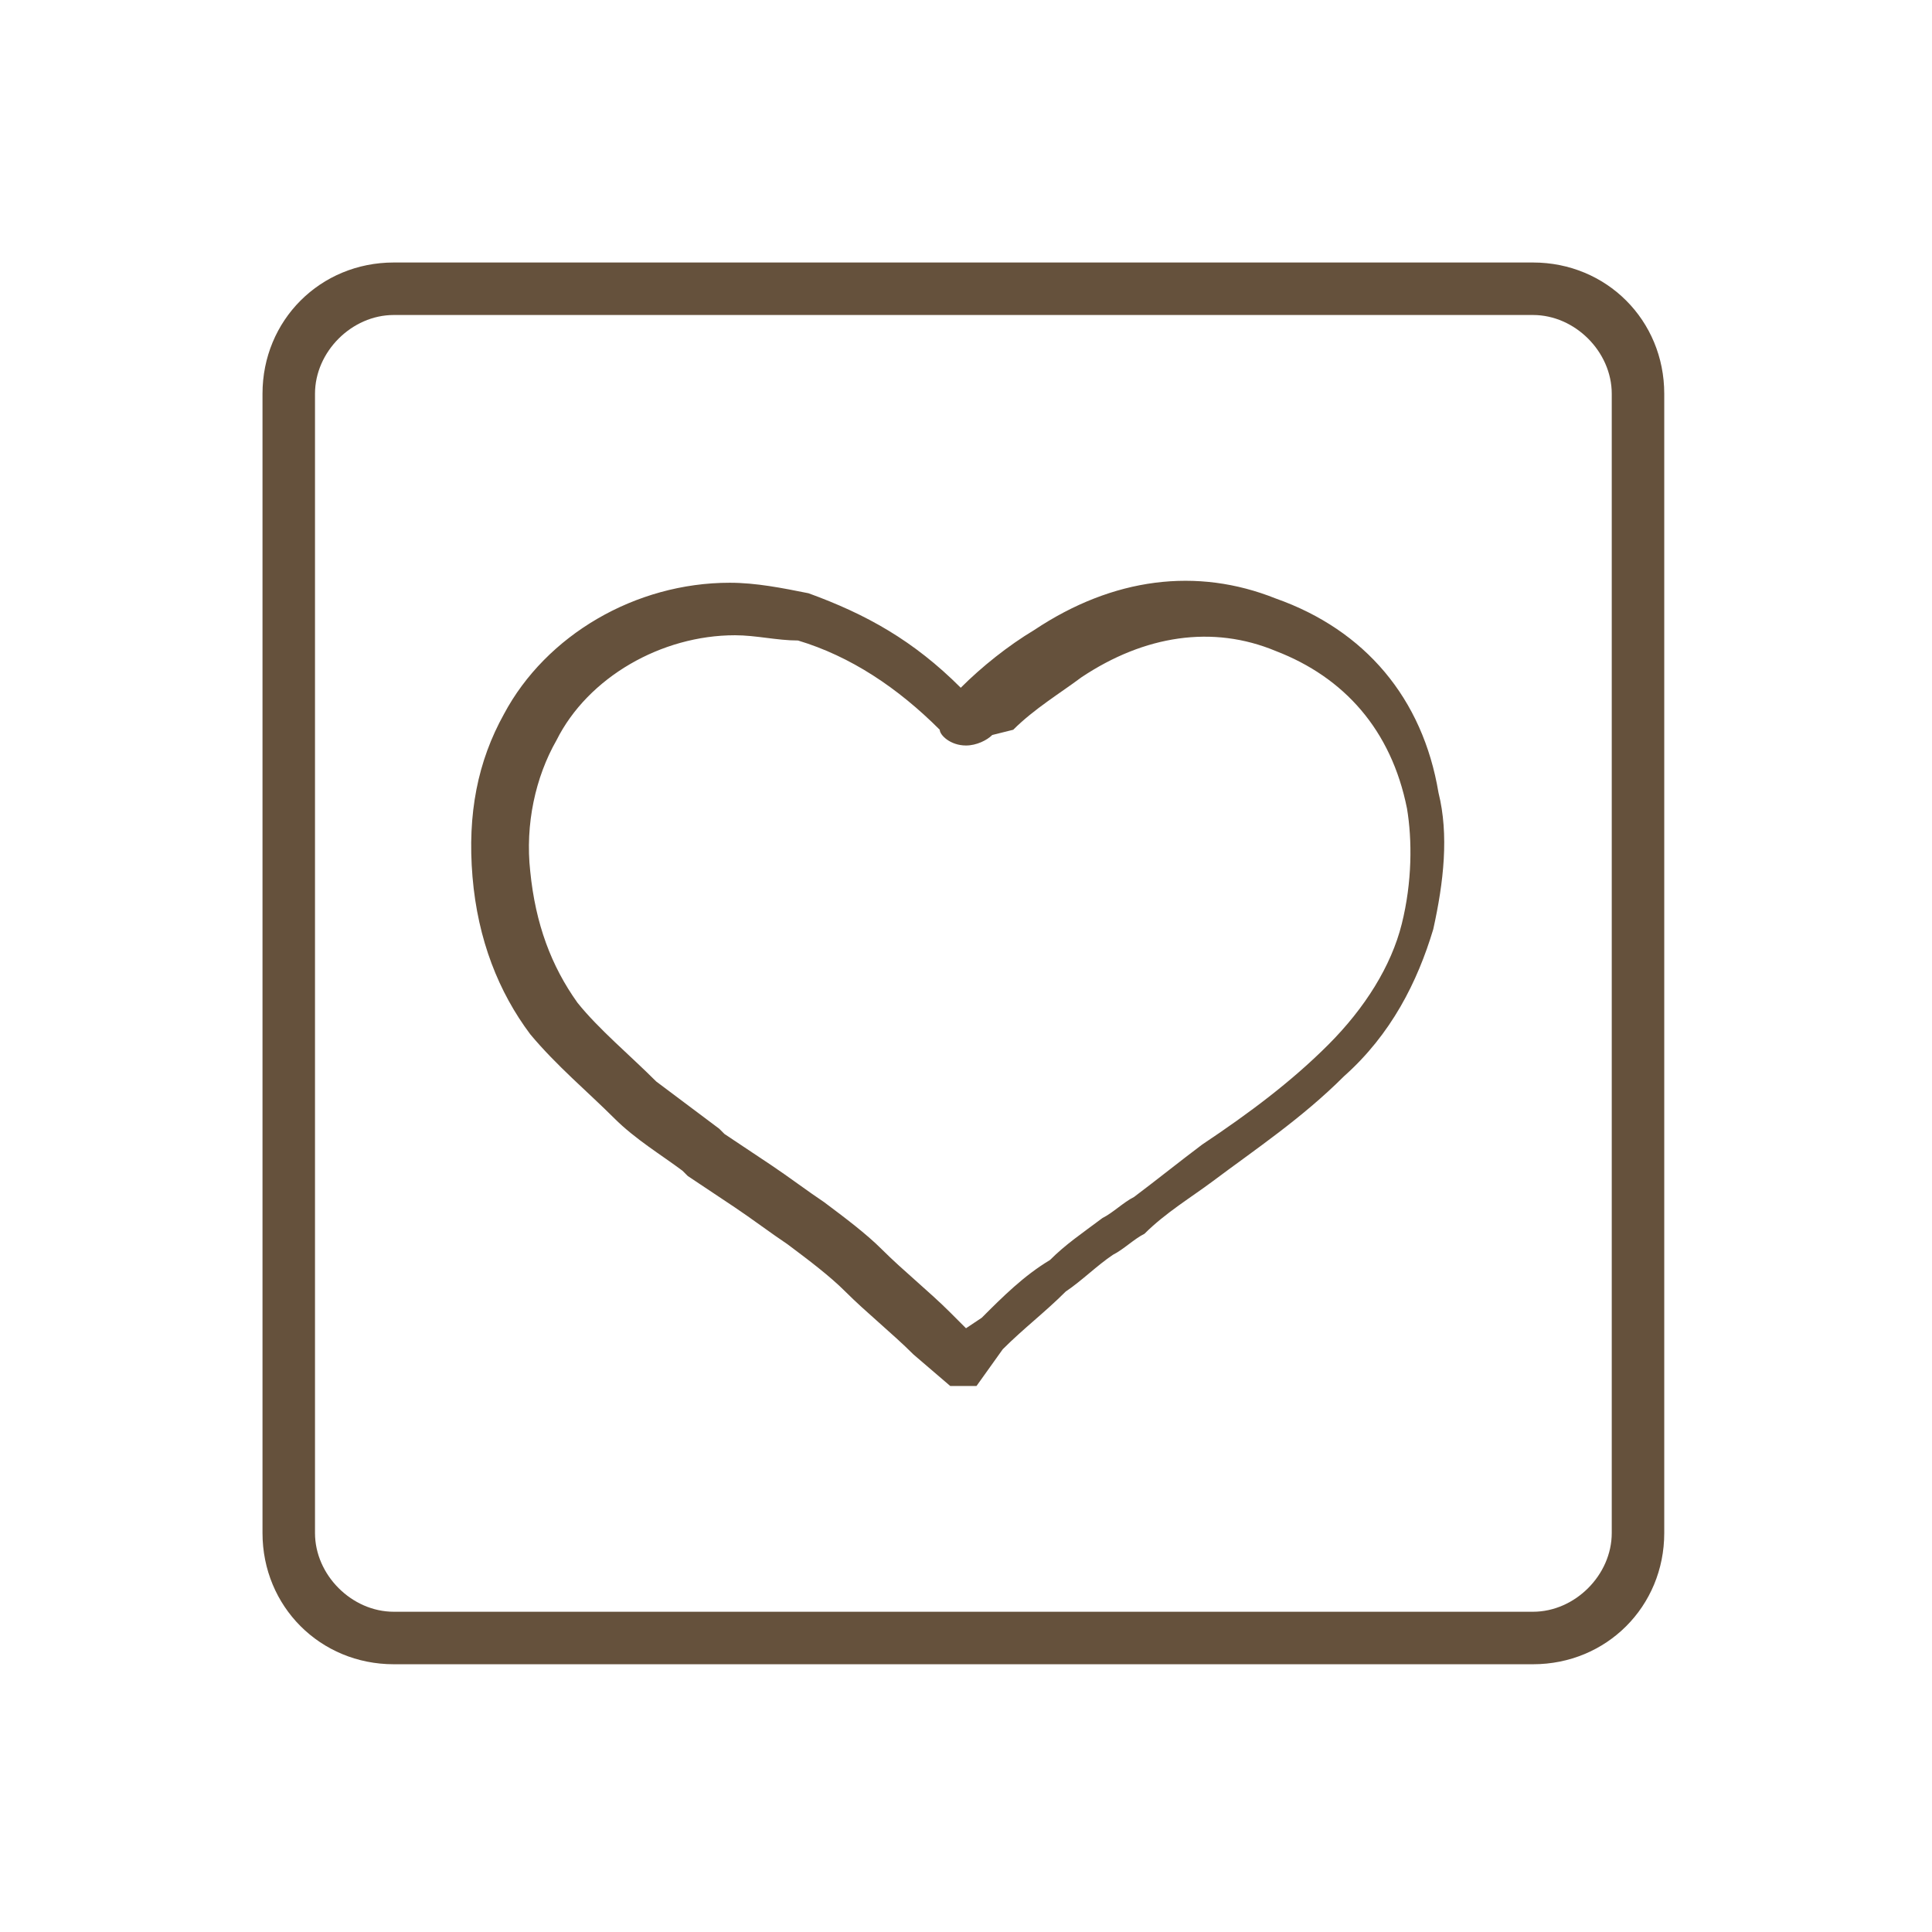 <?xml version="1.0" encoding="utf-8"?>
<!-- Generator: Adobe Illustrator 18.0.0, SVG Export Plug-In . SVG Version: 6.00 Build 0)  -->
<svg version="1.2" baseProfile="tiny" id="图层_1"
	 xmlns="http://www.w3.org/2000/svg" xmlns:xlink="http://www.w3.org/1999/xlink" x="0px" y="0px" viewBox="0 0 36.8 36.8"
	 xml:space="preserve">
<g>
	<g>
		<path fill="#65513C" d="M29.2,31.7H7.5c-1.4,0-2.5-1.1-2.5-2.5V7.5C5,6.1,6.1,5,7.5,5h21.7c1.4,0,2.5,1.1,2.5,2.5v21.7
			C31.7,30.6,30.6,31.7,29.2,31.7z M7.5,6C6.7,6,6,6.7,6,7.5v21.7c0,0.8,0.7,1.5,1.5,1.5h21.7c0.8,0,1.5-0.7,1.5-1.5V7.5
			c0-0.8-0.7-1.5-1.5-1.5H7.5z"/>
	</g>
	<g>
		<path fill="#65513C" d="M18.6,26.4h-0.5l-0.7-0.6c-0.4-0.4-0.9-0.8-1.3-1.2c-0.3-0.3-0.7-0.6-1.1-0.9c-0.3-0.2-0.7-0.5-1-0.7
			c-0.3-0.2-0.6-0.4-0.9-0.6L13,22.3c-0.4-0.3-0.9-0.6-1.3-1c-0.5-0.5-1.1-1-1.6-1.6c-0.6-0.8-1-1.8-1.1-3c-0.1-1.2,0.1-2.2,0.6-3.1
			c0.8-1.5,2.5-2.5,4.3-2.5c0.5,0,1,0.1,1.5,0.2c1.1,0.4,2,0.9,2.9,1.8l0,0c0.4-0.4,0.9-0.8,1.4-1.1c1.5-1,3.1-1.2,4.6-0.6
			c1.7,0.6,2.8,1.9,3.1,3.7c0.2,0.8,0.1,1.7-0.1,2.6c-0.3,1-0.8,2-1.7,2.8c-0.8,0.8-1.7,1.4-2.5,2c-0.4,0.3-0.9,0.6-1.3,1
			c-0.2,0.1-0.4,0.3-0.6,0.4c-0.3,0.2-0.6,0.5-0.9,0.7c-0.4,0.4-0.8,0.7-1.2,1.1L18.6,26.4z M14,12.1c-1.4,0-2.8,0.8-3.4,2
			c-0.4,0.7-0.6,1.6-0.5,2.5c0.1,1,0.4,1.8,0.9,2.5c0.4,0.5,1,1,1.5,1.5c0.4,0.3,0.8,0.6,1.2,0.9l0.1,0.1c0.3,0.2,0.6,0.4,0.9,0.6
			c0.3,0.2,0.7,0.5,1,0.7c0.4,0.3,0.8,0.6,1.1,0.9c0.4,0.4,0.9,0.8,1.3,1.2l0.3,0.3l0.3-0.2c0.4-0.4,0.8-0.8,1.3-1.1
			c0.3-0.3,0.6-0.5,1-0.8c0.2-0.1,0.4-0.3,0.6-0.4c0.4-0.3,0.9-0.7,1.3-1c0.9-0.6,1.7-1.2,2.4-1.9c0.7-0.7,1.2-1.5,1.4-2.3
			c0.2-0.8,0.2-1.6,0.1-2.2c-0.3-1.5-1.2-2.5-2.5-3c-1.2-0.5-2.5-0.3-3.7,0.5c-0.4,0.3-0.9,0.6-1.3,1L18.9,14
			c-0.1,0.1-0.3,0.2-0.5,0.2c-0.3,0-0.5-0.2-0.5-0.3c-0.8-0.8-1.7-1.4-2.7-1.7C14.8,12.2,14.4,12.1,14,12.1z"/>
	</g>
</g>
</svg>
